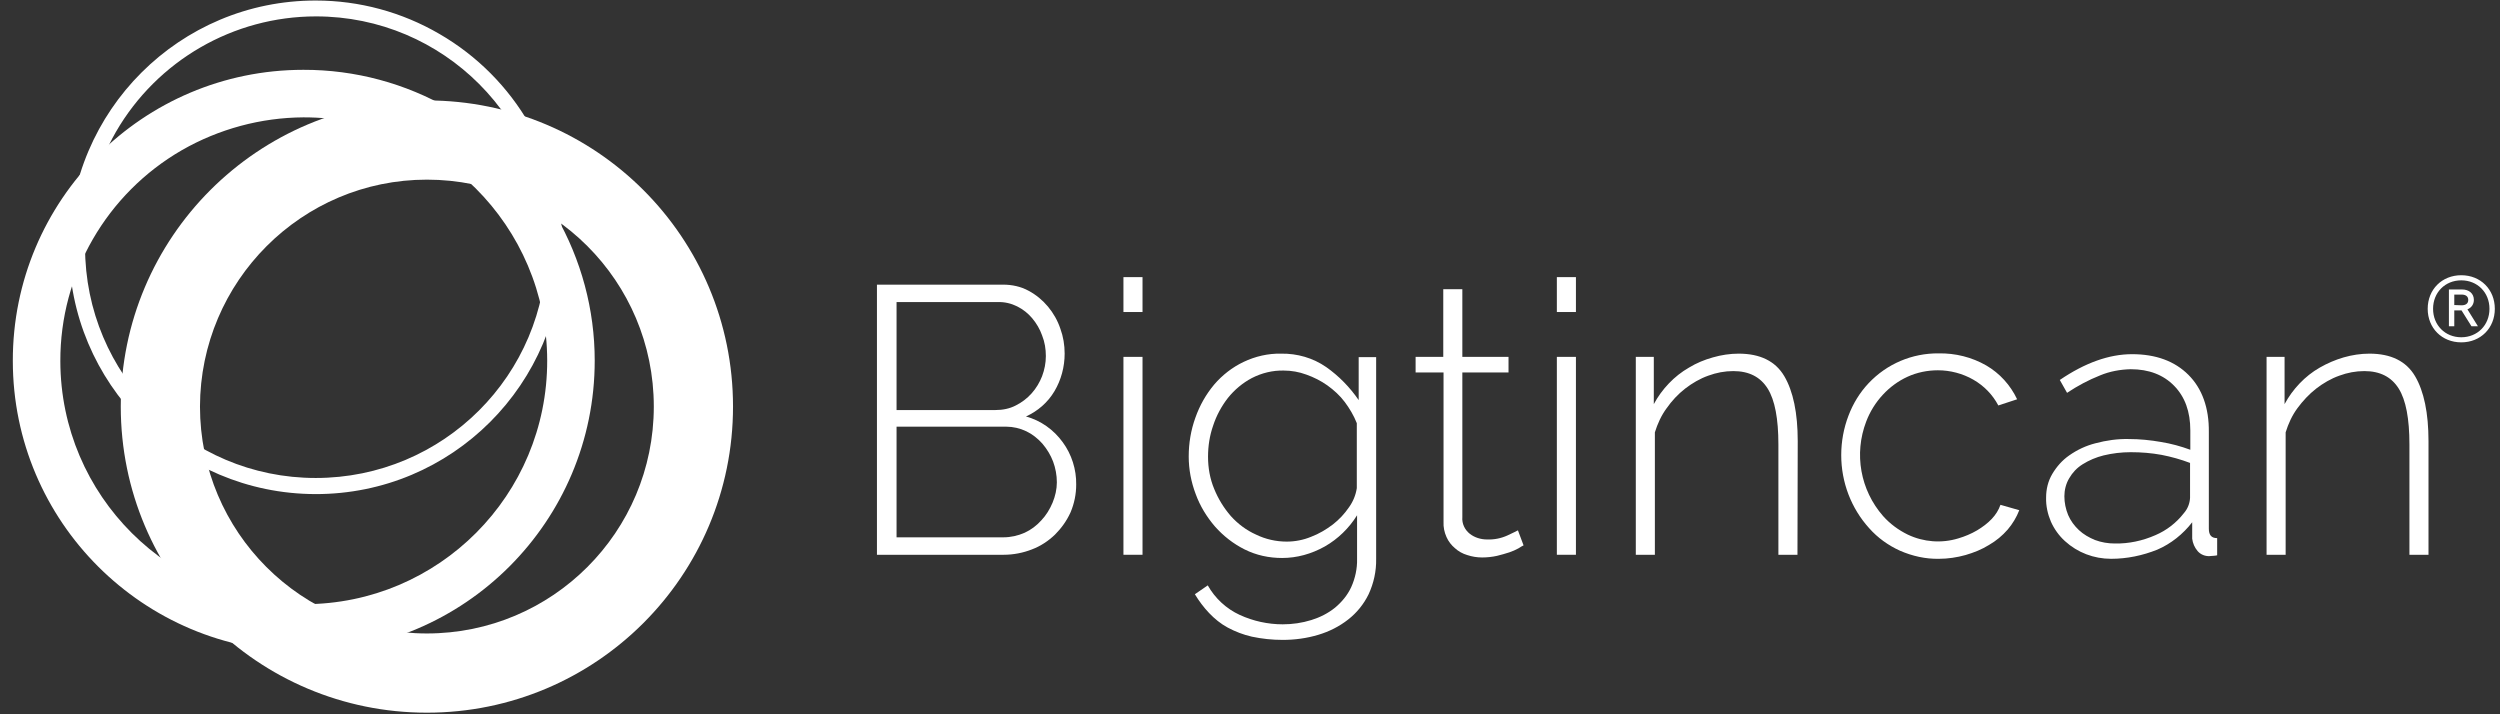 <svg xmlns="http://www.w3.org/2000/svg" width="140" height="40" viewBox="0 0 140 40" fill="none">
  <rect x="0" y="0" width="140" height="40" fill="#333333" stroke="none"/>
  <g clip-path="url(#clip0_716_385)">
    <path d="M17.695 0.03C10.071 0.015 3.876 6.196 3.861 13.835C3.846 21.474 10.026 27.654 17.665 27.669C25.304 27.684 31.485 21.504 31.5 13.865C31.5 8.933 28.868 4.361 24.598 1.895C22.507 0.677 20.116 0.03 17.695 0.03ZM17.695 0.918C24.838 0.918 30.613 6.707 30.613 13.85C30.613 20.993 24.823 26.767 17.68 26.767C10.537 26.767 4.763 20.978 4.763 13.835C4.763 11.579 5.364 9.354 6.492 7.384C8.808 3.384 13.079 0.918 17.695 0.918Z" fill="white"/>
    <path d="M16.988 3.91C7.996 3.91 0.703 11.219 0.718 20.211C0.718 29.203 8.026 36.497 17.019 36.497C26.011 36.497 33.304 29.188 33.304 20.196C33.304 17.339 32.552 14.542 31.124 12.061C28.222 7.008 22.823 3.895 16.988 3.91ZM16.988 6.572C24.522 6.557 30.628 12.647 30.643 20.181C30.658 27.715 24.567 33.835 17.034 33.835C9.5 33.835 3.394 27.76 3.379 20.226C3.364 15.354 5.966 10.842 10.191 8.406C12.267 7.218 14.613 6.587 16.988 6.572Z" fill="white"/>
    <path d="M23.906 5.624C14.432 5.624 6.763 13.293 6.763 22.767C6.763 32.241 14.432 39.91 23.906 39.91C33.38 39.91 41.049 32.241 41.049 22.767C41.049 13.293 33.38 5.624 23.906 5.624ZM23.906 10.06C30.928 10.06 36.613 15.744 36.613 22.767C36.613 29.789 30.928 35.474 23.906 35.474C16.883 35.474 11.199 29.789 11.199 22.767C11.214 15.759 16.898 10.06 23.906 10.06Z" fill="white"/>
    <path d="M59.184 27.007C59.184 26.616 59.109 26.21 58.974 25.849C58.838 25.488 58.628 25.142 58.372 24.842C58.116 24.556 57.816 24.315 57.47 24.15C57.124 23.985 56.733 23.894 56.357 23.894H50.207V30.09H56.192C56.598 30.09 57.004 30 57.38 29.834C57.74 29.669 58.056 29.428 58.312 29.142C58.583 28.857 58.793 28.511 58.944 28.15C59.094 27.789 59.184 27.398 59.184 27.007ZM50.207 16.917V22.962H55.755C56.147 22.962 56.538 22.887 56.883 22.706C57.214 22.541 57.515 22.315 57.77 22.03C58.026 21.744 58.222 21.413 58.357 21.067C58.492 20.706 58.568 20.33 58.568 19.939C58.568 19.549 58.507 19.157 58.357 18.782C58.237 18.436 58.041 18.105 57.801 17.819C57.575 17.549 57.289 17.323 56.959 17.157C56.628 16.992 56.252 16.902 55.876 16.917H50.207ZM60.267 27.142C60.267 27.669 60.161 28.195 59.951 28.691C59.74 29.157 59.44 29.579 59.079 29.939C58.703 30.3 58.267 30.586 57.786 30.767C57.289 30.962 56.748 31.067 56.207 31.067H49.109V15.94H56.177C56.673 15.94 57.169 16.045 57.605 16.285C58.026 16.511 58.387 16.812 58.688 17.172C58.989 17.533 59.229 17.954 59.38 18.406C59.545 18.857 59.62 19.323 59.62 19.804C59.62 20.541 59.425 21.278 59.049 21.909C58.673 22.541 58.116 23.022 57.455 23.323C58.282 23.549 59.004 24.06 59.515 24.767C60.011 25.443 60.282 26.285 60.267 27.142Z" fill="white"/>
    <path d="M62.913 19.985H63.981V31.067H62.913V19.985ZM62.913 15.519H63.981V17.473H62.913V15.519Z" fill="white"/>
    <path d="M72.056 30.33C72.522 30.33 72.989 30.24 73.425 30.059C73.861 29.894 74.267 29.653 74.643 29.368C74.989 29.097 75.289 28.781 75.545 28.405C75.771 28.089 75.921 27.729 75.981 27.337V23.698C75.816 23.277 75.575 22.871 75.305 22.51C75.034 22.149 74.703 21.849 74.327 21.578C73.966 21.323 73.575 21.127 73.154 20.977C72.748 20.826 72.312 20.751 71.891 20.751C71.274 20.736 70.658 20.886 70.102 21.172C69.59 21.443 69.139 21.819 68.763 22.285C68.402 22.751 68.117 23.277 67.936 23.834C67.741 24.39 67.65 24.977 67.65 25.578C67.65 26.195 67.756 26.811 67.996 27.383C68.222 27.939 68.537 28.45 68.928 28.901C69.32 29.337 69.801 29.698 70.342 29.939C70.868 30.195 71.455 30.33 72.056 30.33ZM71.801 31.247C71.064 31.247 70.357 31.097 69.695 30.766C69.064 30.45 68.507 30.014 68.041 29.488C67.575 28.947 67.199 28.33 66.959 27.668C66.703 26.992 66.568 26.285 66.568 25.563C66.568 24.826 66.688 24.089 66.944 23.383C67.184 22.706 67.53 22.089 67.996 21.533C68.447 21.007 69.004 20.571 69.635 20.27C70.297 19.954 71.019 19.789 71.741 19.804C72.643 19.789 73.53 20.044 74.267 20.556C74.974 21.052 75.59 21.683 76.086 22.405V19.999H77.064V31.292C77.079 31.984 76.928 32.661 76.643 33.277C76.372 33.834 75.981 34.315 75.5 34.691C75.004 35.082 74.432 35.368 73.831 35.548C73.184 35.743 72.507 35.834 71.831 35.834C71.244 35.834 70.673 35.774 70.102 35.653C69.635 35.548 69.169 35.368 68.748 35.142C68.357 34.931 68.011 34.646 67.71 34.33C67.41 34.014 67.139 33.653 66.913 33.277L67.635 32.781C68.041 33.503 68.673 34.089 69.425 34.435C70.177 34.781 71.004 34.962 71.831 34.962C72.372 34.962 72.913 34.886 73.44 34.721C73.921 34.571 74.372 34.345 74.763 34.029C75.139 33.714 75.455 33.337 75.665 32.886C75.891 32.39 76.011 31.834 75.996 31.292V28.856C75.545 29.578 74.928 30.18 74.192 30.601C73.44 31.022 72.628 31.247 71.801 31.247Z" fill="white"/>
    <path d="M85.32 30.541C85.259 30.571 85.169 30.616 85.034 30.707C84.868 30.797 84.703 30.872 84.522 30.932C84.297 31.007 84.071 31.067 83.831 31.128C83.56 31.188 83.274 31.218 83.004 31.218C82.718 31.218 82.432 31.173 82.162 31.082C81.906 31.007 81.665 30.872 81.47 30.692C81.274 30.526 81.109 30.316 81.004 30.075C80.883 29.804 80.823 29.519 80.838 29.218V20.857H79.274V19.985H80.823V16.195H81.891V19.985H84.477V20.857H81.891V28.962C81.861 29.323 82.026 29.669 82.312 29.895C82.583 30.105 82.929 30.21 83.274 30.21C83.665 30.225 84.056 30.15 84.417 29.985C84.733 29.834 84.929 29.744 85.004 29.699L85.32 30.541Z" fill="white"/>
    <path d="M87.184 19.985H88.252V31.067H87.184V19.985ZM87.184 15.519H88.252V17.473H87.184V15.519Z" fill="white"/>
    <path d="M100.658 31.067H99.59V24.886C99.59 23.458 99.395 22.405 98.989 21.759C98.583 21.112 97.951 20.781 97.064 20.781C96.583 20.781 96.117 20.871 95.665 21.037C95.199 21.202 94.763 21.458 94.372 21.759C93.966 22.074 93.62 22.45 93.335 22.856C93.034 23.262 92.823 23.729 92.673 24.21V31.067H91.605V19.984H92.613V22.631C92.838 22.21 93.124 21.819 93.455 21.473C93.786 21.127 94.162 20.826 94.583 20.586C95.004 20.33 95.44 20.15 95.921 20.014C96.387 19.879 96.883 19.804 97.365 19.804C98.568 19.804 99.425 20.225 99.921 21.067C100.417 21.909 100.673 23.127 100.673 24.706L100.658 31.067Z" fill="white"/>
    <path d="M103.109 25.488C103.109 24.736 103.244 23.984 103.515 23.277C103.771 22.601 104.146 21.984 104.643 21.458C105.665 20.375 107.079 19.774 108.568 19.789C109.5 19.774 110.417 19.999 111.229 20.465C111.981 20.902 112.583 21.563 112.959 22.36L111.906 22.706C111.59 22.105 111.109 21.608 110.507 21.262C109.906 20.917 109.214 20.736 108.522 20.736C107.936 20.736 107.349 20.857 106.823 21.097C106.297 21.338 105.831 21.683 105.44 22.105C105.034 22.541 104.718 23.052 104.507 23.608C103.816 25.413 104.177 27.443 105.455 28.902C105.846 29.338 106.312 29.683 106.838 29.939C107.725 30.36 108.733 30.435 109.665 30.15C110.026 30.044 110.387 29.894 110.718 29.699C111.019 29.518 111.304 29.308 111.545 29.052C111.756 28.826 111.921 28.571 112.026 28.27L113.079 28.571C112.928 28.962 112.703 29.338 112.432 29.654C112.131 29.999 111.786 30.285 111.395 30.511C110.989 30.766 110.537 30.947 110.071 31.082C109.59 31.217 109.079 31.293 108.583 31.293C107.831 31.308 107.094 31.142 106.402 30.841C105.74 30.541 105.154 30.12 104.673 29.578C103.665 28.465 103.109 27.007 103.109 25.488Z" fill="white"/>
    <path d="M118.432 30.436C119.214 30.451 119.981 30.285 120.703 29.969C121.334 29.699 121.876 29.278 122.297 28.736C122.507 28.496 122.628 28.195 122.643 27.879V25.924C122.131 25.729 121.59 25.578 121.049 25.473C120.477 25.368 119.906 25.323 119.319 25.323C118.808 25.323 118.297 25.383 117.801 25.503C117.379 25.608 116.988 25.774 116.628 25.999C116.312 26.195 116.056 26.466 115.876 26.781C115.695 27.082 115.605 27.443 115.605 27.789C115.605 28.15 115.68 28.511 115.816 28.841C115.951 29.157 116.161 29.443 116.417 29.684C116.673 29.924 116.988 30.105 117.319 30.24C117.68 30.375 118.056 30.436 118.432 30.436ZM118.222 31.293C117.259 31.293 116.342 30.947 115.635 30.3C115.304 29.999 115.034 29.623 114.853 29.217C114.673 28.796 114.567 28.33 114.582 27.864C114.582 27.398 114.688 26.947 114.928 26.541C115.169 26.135 115.485 25.774 115.876 25.503C116.327 25.187 116.808 24.962 117.334 24.826C117.951 24.661 118.582 24.571 119.214 24.586C119.816 24.586 120.417 24.646 121.019 24.751C121.575 24.841 122.131 24.992 122.658 25.187V24.105C122.658 23.052 122.357 22.225 121.755 21.608C121.154 20.992 120.342 20.676 119.319 20.676C118.733 20.691 118.146 20.796 117.605 21.022C116.958 21.278 116.342 21.608 115.755 21.999L115.349 21.278C116.763 20.315 118.116 19.834 119.395 19.834C120.733 19.834 121.785 20.225 122.552 20.992C123.319 21.759 123.71 22.841 123.695 24.195V29.608C123.695 29.969 123.846 30.135 124.161 30.135V31.097C124.086 31.112 124.011 31.127 123.936 31.127C123.861 31.127 123.785 31.142 123.74 31.142C123.485 31.157 123.229 31.052 123.064 30.857C122.898 30.661 122.793 30.421 122.763 30.165V29.247C122.252 29.909 121.575 30.451 120.808 30.781C119.981 31.112 119.109 31.293 118.222 31.293Z" fill="white"/>
    <path d="M135.996 31.067H134.928V24.886C134.928 23.458 134.733 22.405 134.327 21.759C133.921 21.112 133.289 20.781 132.402 20.781C131.921 20.781 131.455 20.871 131.004 21.037C130.537 21.202 130.101 21.458 129.71 21.759C129.304 22.074 128.959 22.45 128.658 22.856C128.357 23.262 128.147 23.729 127.996 24.21V31.067H126.928V19.984H127.936V22.631C128.162 22.21 128.447 21.819 128.778 21.473C129.109 21.127 129.485 20.826 129.906 20.586C130.327 20.345 130.778 20.15 131.244 20.014C131.71 19.879 132.207 19.804 132.688 19.804C133.891 19.804 134.748 20.225 135.244 21.067C135.74 21.909 135.996 23.127 135.996 24.706V31.067Z" fill="white"/>
    <path d="M137.831 15.413C138.913 15.413 139.71 16.21 139.71 17.293C139.71 18.375 138.913 19.172 137.831 19.172C136.748 19.172 135.951 18.375 135.951 17.293C135.951 16.21 136.748 15.413 137.831 15.413ZM137.831 18.887C138.733 18.887 139.41 18.21 139.41 17.293C139.41 16.375 138.733 15.699 137.831 15.699C136.928 15.699 136.252 16.375 136.252 17.293C136.252 18.21 136.928 18.887 137.831 18.887ZM138.402 18.27L137.846 17.383H137.44V18.27H137.139V16.21H137.876C138.267 16.21 138.537 16.436 138.537 16.797C138.537 17.037 138.402 17.233 138.176 17.323L138.763 18.27H138.402ZM137.846 17.097C138.086 17.097 138.222 16.992 138.222 16.797C138.222 16.601 138.086 16.496 137.846 16.496H137.44V17.082L137.846 17.097Z" fill="white"/>
  </g>
  <defs>
    <clipPath id="clip0_716_385">
      <rect width="139.098" height="40" fill="white" transform="translate(0.688)"/>
    </clipPath>
  </defs>
</svg>